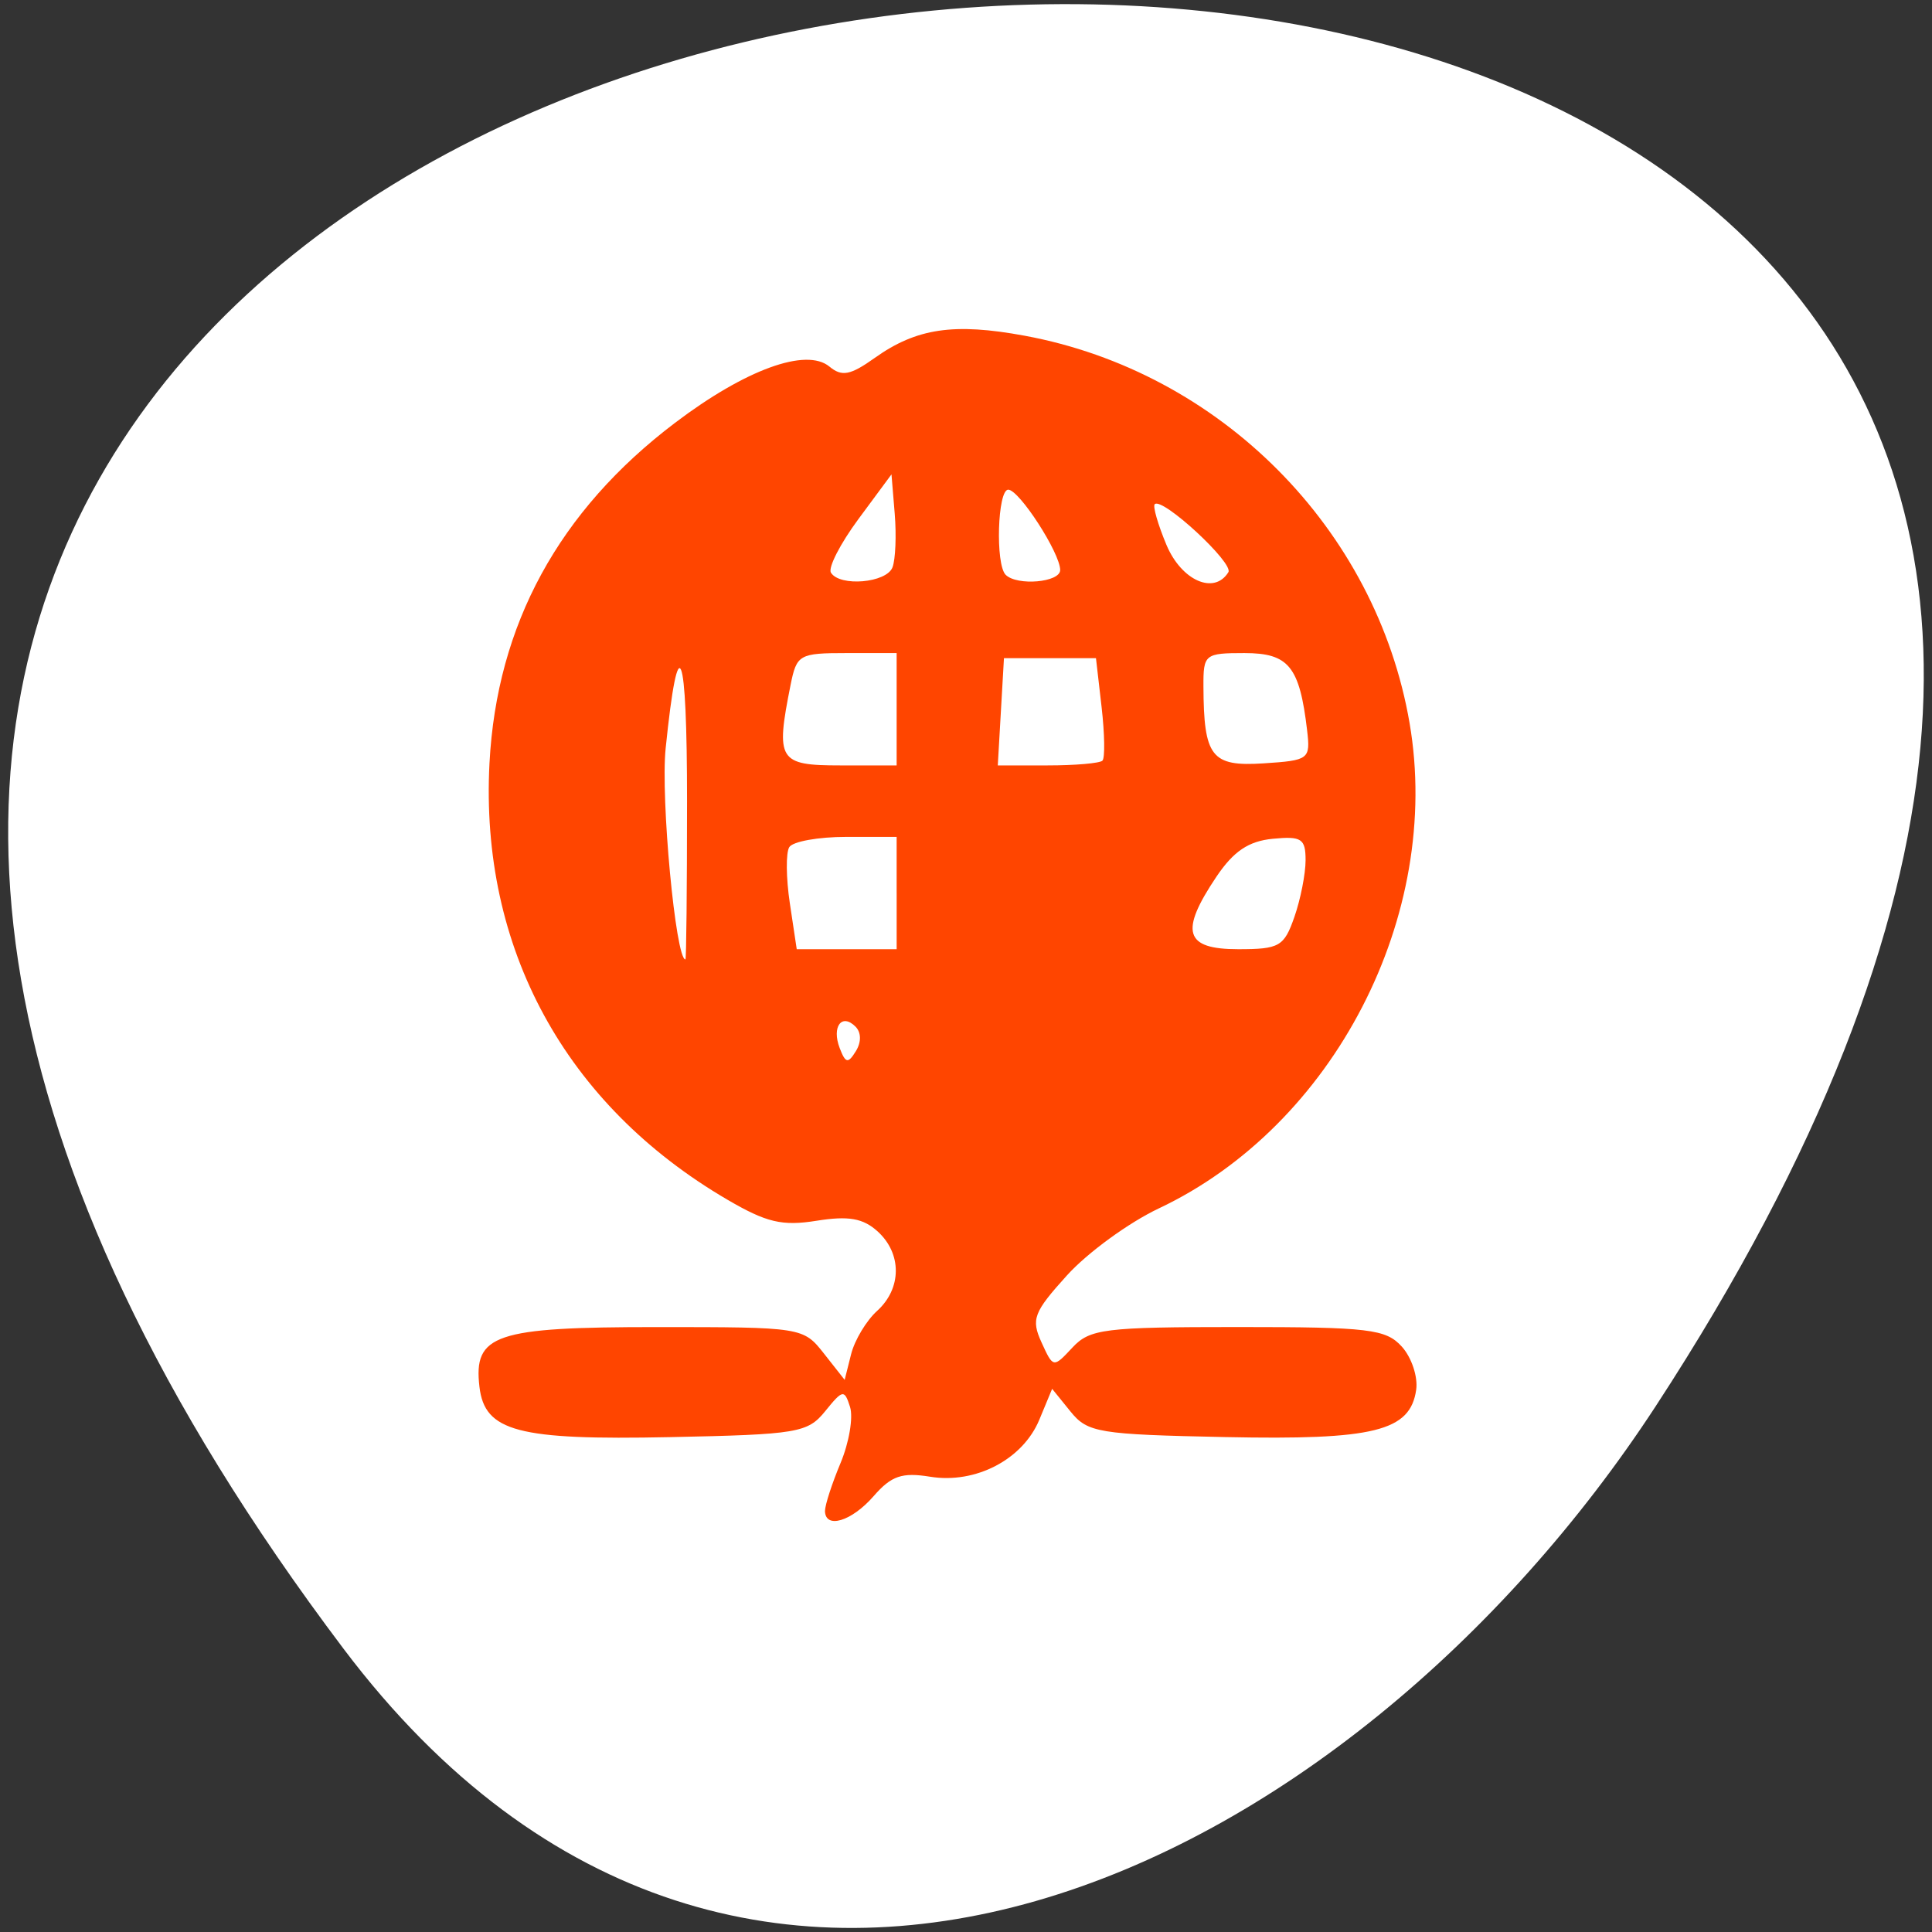 <svg xmlns="http://www.w3.org/2000/svg" viewBox="0 0 256 256"><rect x="0" y="0" width="256" height="256" fill="#333333" stroke="none"/><defs><clipPath><path transform="matrix(15.333 0 0 11.5 415 -125.5)" d="m -24 13 c 0 1.105 -0.672 2 -1.5 2 -0.828 0 -1.5 -0.895 -1.5 -2 0 -1.105 0.672 -2 1.5 -2 0.828 0 1.5 0.895 1.5 2 z"/></clipPath></defs><g transform="translate(-0.004 0.55)"><path d="m 323.28 890.82 c 200.11 265.25 -350.59 302.94 -173.86 32.17 40.29 -61.728 120.86 -102.43 173.86 -32.17 z" transform="matrix(-1 0 0 -1 368.82 1108.76)" style="fill:#ffffff;color:#000"/><path d="m 109.33 199.61 c 0 -0.768 0.924 -3.606 2.054 -6.307 1.13 -2.701 1.694 -6.04 1.255 -7.426 -0.747 -2.352 -0.96 -2.316 -3.286 0.556 -2.329 2.876 -3.634 3.095 -20.559 3.444 -20.17 0.416 -24.564 -0.742 -25.26 -6.662 -0.814 -6.948 2.062 -7.919 23.44 -7.919 19.299 0 19.469 0.027 22.2 3.496 l 2.753 3.496 l 0.853 -3.397 c 0.469 -1.868 2.02 -4.449 3.441 -5.736 3.288 -2.972 3.314 -7.609 0.06 -10.55 -1.92 -1.736 -3.858 -2.072 -8.07 -1.399 -4.577 0.731 -6.642 0.241 -11.866 -2.817 c -21.448 -12.555 -32.767 -33.34 -31.48 -57.819 0.964 -18.339 9.191 -33.432 24.581 -45.09 c 9.329 -7.07 17.39 -10 20.465 -7.454 1.65 1.368 2.772 1.151 6.02 -1.163 5.519 -3.925 10.478 -4.658 19.831 -2.931 25.935 4.789 46.598 25.578 51.02 51.33 4.376 25.488 -10.02 53.35 -33.23 64.31 -3.979 1.88 -9.455 5.873 -12.168 8.873 -4.427 4.894 -4.773 5.806 -3.375 8.871 1.556 3.411 1.562 3.412 4.096 0.695 2.314 -2.481 4.247 -2.721 21.918 -2.721 17.382 0 19.622 0.268 21.731 2.595 1.293 1.427 2.149 4 1.903 5.717 -0.787 5.494 -5.56 6.677 -25.293 6.269 -16.812 -0.347 -18.242 -0.583 -20.509 -3.383 l -2.437 -3.01 l -1.695 4.088 c -2.185 5.27 -8.437 8.537 -14.466 7.56 -3.738 -0.606 -5.146 -0.124 -7.485 2.563 -2.944 3.382 -6.456 4.422 -6.456 1.913 z m 4.03 -64.13 c -1.822 -1.82 -3.177 0.023 -2.093 2.847 0.778 2.026 1.104 2.088 2.143 0.408 0.739 -1.195 0.719 -2.486 -0.05 -3.255 z m -22.318 -29.776 c 0 -20.683 -1.147 -23.546 -2.837 -7.08 -0.676 6.589 1.327 27.953 2.62 27.956 0.119 0 0.216 -9.395 0.216 -20.879 z m 27.771 12.08 v -7.442 h -6.693 c -3.681 0 -7.07 0.611 -7.533 1.357 -0.462 0.746 -0.429 4.095 0.074 7.442 l 0.914 6.085 h 6.62 h 6.62 v -7.442 z m 52.7 3.181 c 0.818 -2.344 1.487 -5.731 1.487 -7.528 0 -2.865 -0.537 -3.214 -4.359 -2.843 -3.193 0.311 -5.187 1.654 -7.451 5.02 -4.908 7.3 -4.218 9.61 2.872 9.61 5.471 0 6.086 -0.352 7.451 -4.261 z m -52.7 -27.537 v -7.442 h -6.604 c -6.313 0 -6.641 0.186 -7.451 4.229 -2 10 -1.596 10.656 6.604 10.656 h 7.451 v -7.442 z m 27.27 6.811 c 0.347 -0.347 0.297 -3.544 -0.113 -7.104 l -0.745 -6.473 h -6.096 h -6.096 l -0.409 7.104 l -0.409 7.104 h 6.618 c 3.64 0 6.903 -0.284 7.25 -0.631 z m 27.12 -4.02 c -0.998 -8.462 -2.435 -10.233 -8.303 -10.233 -5.252 0 -5.452 0.162 -5.434 4.398 0.04 9.364 1.049 10.662 7.946 10.216 6.05 -0.392 6.244 -0.536 5.79 -4.381 z m -54.94 -21.592 c 0.399 -1.038 0.532 -4.235 0.296 -7.104 l -0.429 -5.217 l -4.378 5.92 c -2.408 3.256 -4.048 6.453 -3.645 7.104 1.174 1.898 7.362 1.364 8.156 -0.703 z m 22.22 0.356 c 0 -2.247 -5.431 -10.647 -6.884 -10.647 -1.418 0 -1.717 9.901 -0.341 11.276 1.508 1.506 7.225 1.01 7.225 -0.63 z m 22.285 0.287 c 0.748 -1.208 -8.77 -10 -9.758 -9.01 -0.271 0.271 0.426 2.69 1.549 5.375 1.985 4.746 6.332 6.672 8.209 3.638 z" style="fill:#ff4500"/></g></svg>
